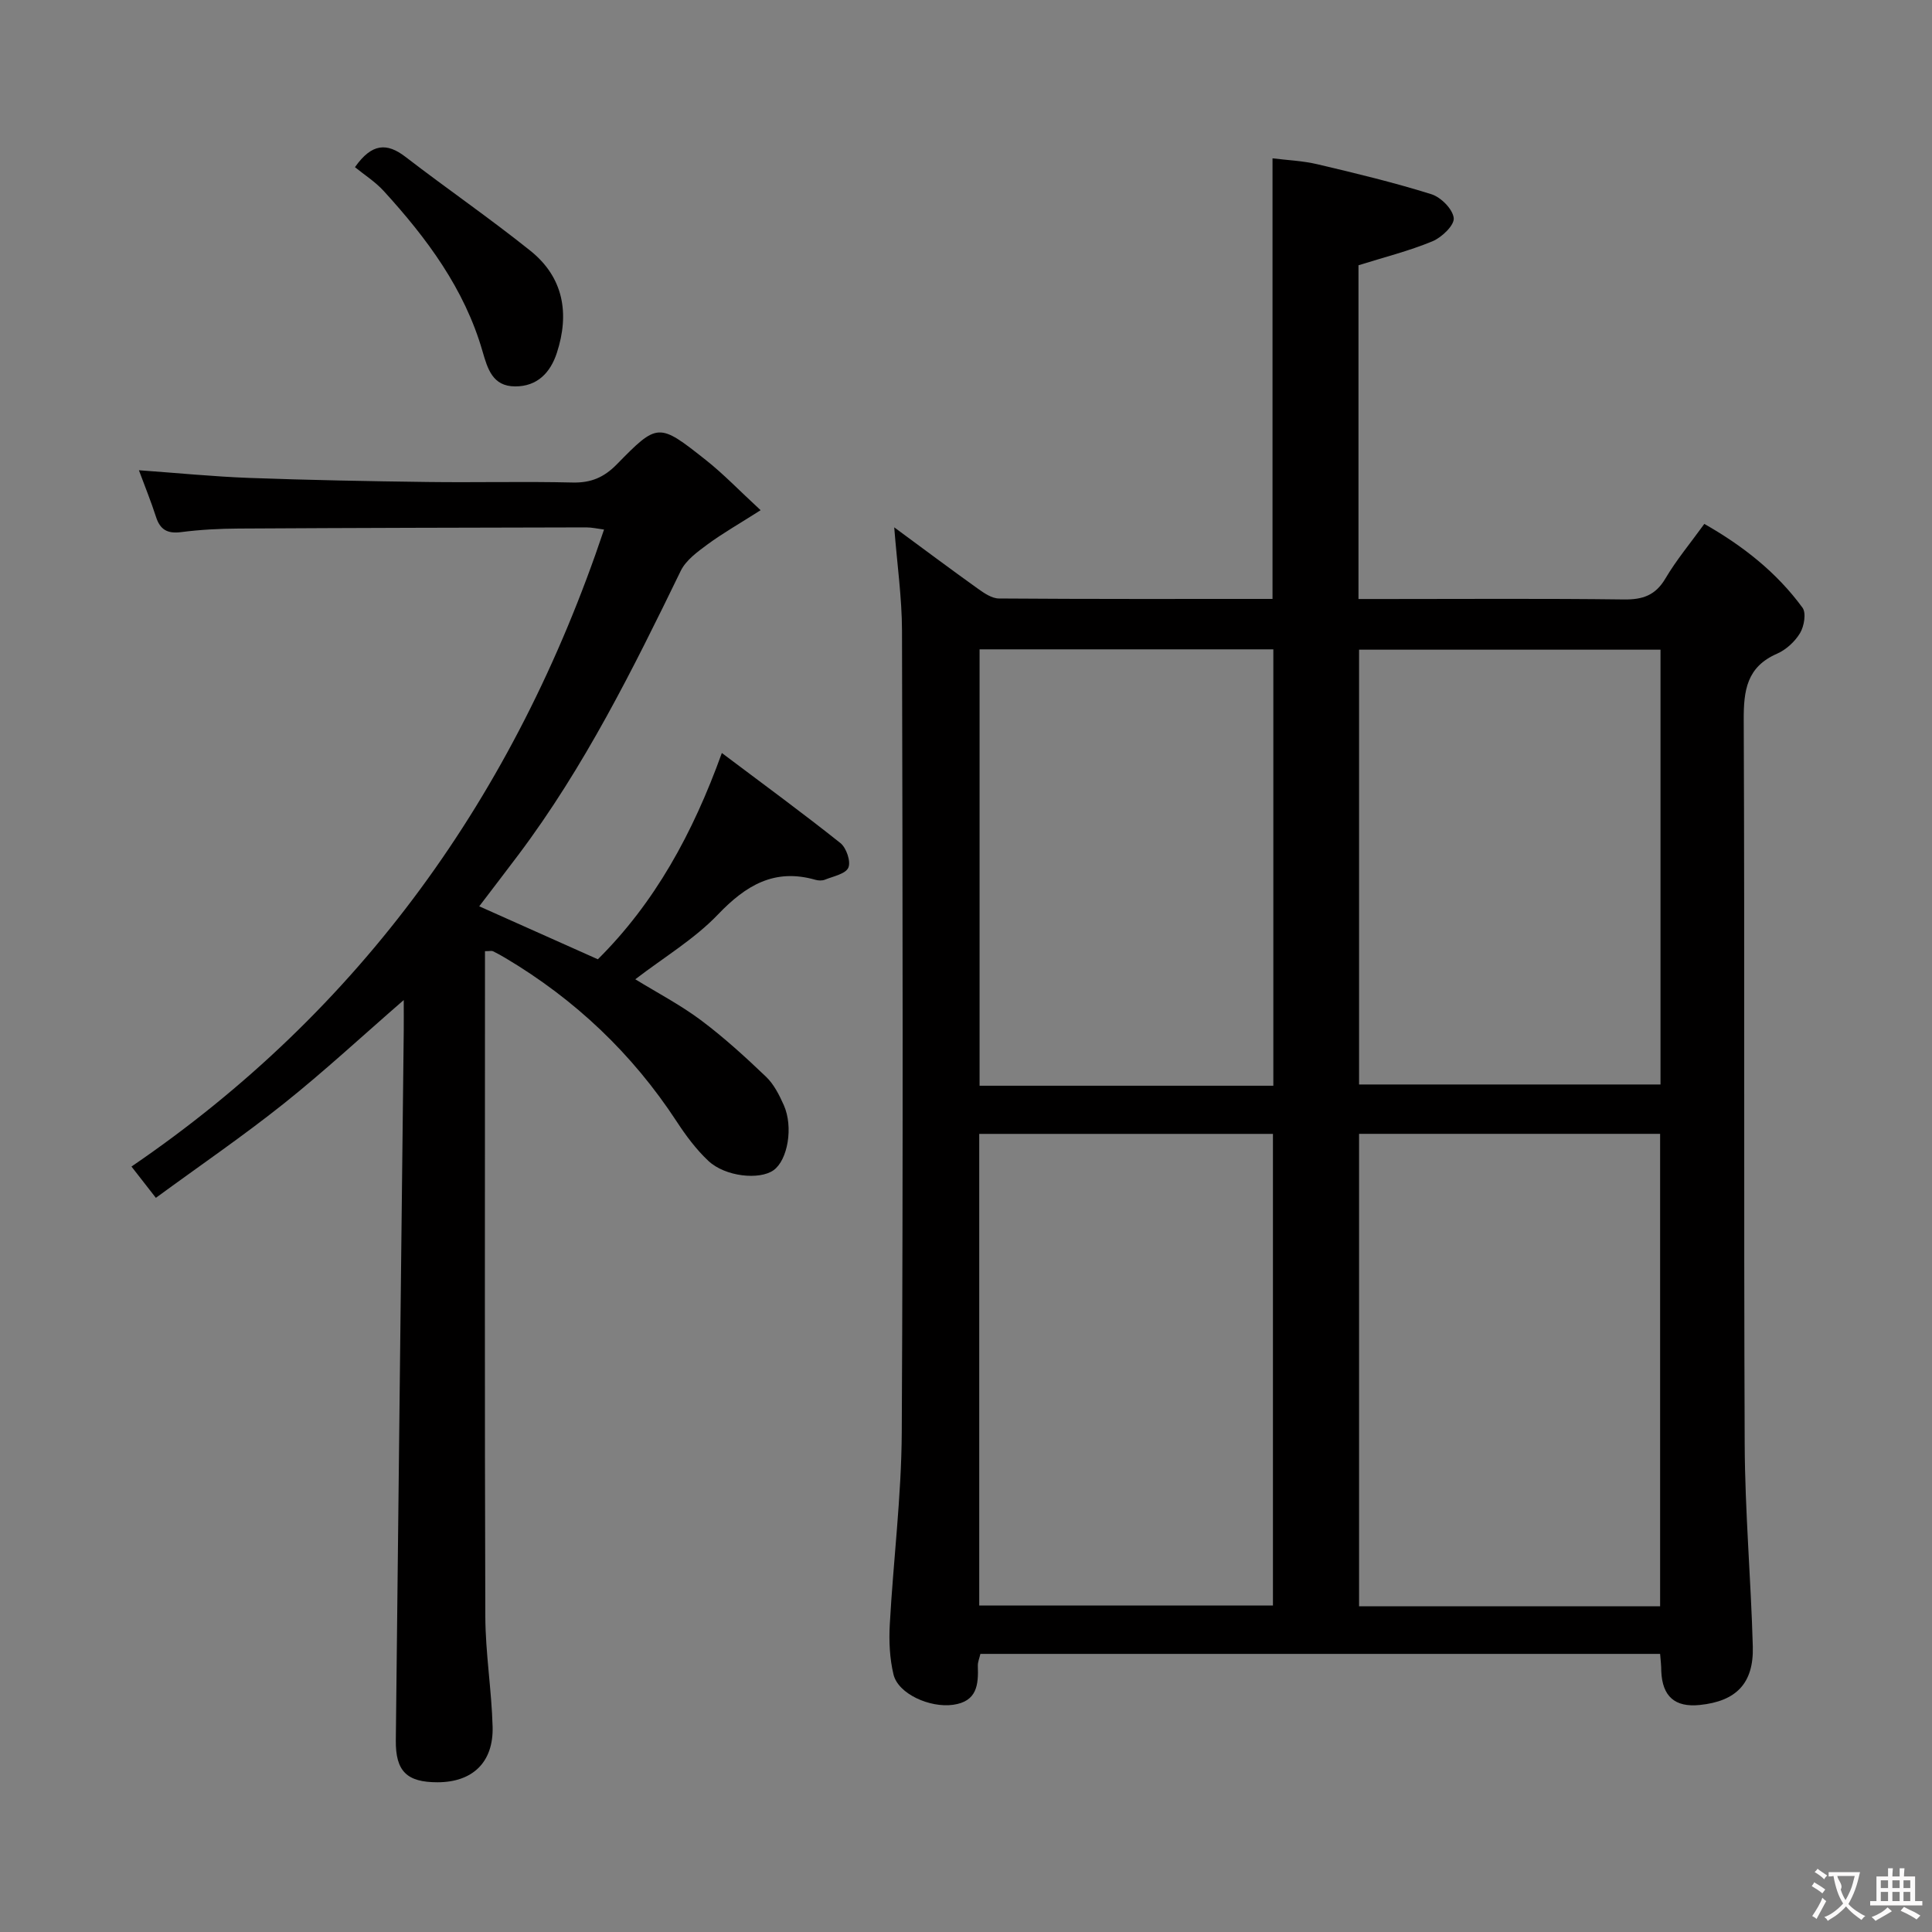 <svg enable-background="new 0 0 400 400" viewBox="0 0 400 400" xmlns="http://www.w3.org/2000/svg"><rect x="0" y="0" width="400" height="400" fill="#808080" stroke="none"/><g fill="#010000"><path d="m343.71 342.42c-47.01 0-93.77 0-140.73 0-.2.9-.56 1.69-.53 2.47.14 3.89-.13 7.37-5.12 8.07-4.81.67-11.37-2.25-12.34-6.28-.8-3.32-.96-6.91-.77-10.34.73-13.27 2.41-26.52 2.48-39.78.29-55.33.18-110.66.05-165.98-.02-6.87-1.01-13.73-1.61-21.4 6.14 4.52 11.68 8.67 17.32 12.7 1.3.93 2.89 2.02 4.35 2.03 18.81.14 37.62.09 56.65.09 0-30.37 0-60.42 0-91.22 3 .38 6.25.5 9.35 1.24 7.9 1.86 15.81 3.77 23.54 6.19 1.98.62 4.43 3.09 4.63 4.94.16 1.47-2.47 4-4.39 4.8-4.85 2.01-10 3.3-15.33 4.97v69.1h5.47c16.5 0 33-.12 49.49.09 3.88.05 6.52-.84 8.58-4.33 2.27-3.84 5.16-7.3 8.06-11.31 7.99 4.54 14.98 10.03 20.33 17.35.8 1.1.34 3.83-.5 5.24-1.06 1.77-2.88 3.45-4.77 4.28-6.26 2.73-6.93 7.57-6.9 13.71.21 49.99-.01 99.99.2 149.98.06 13.96 1.29 27.9 1.68 41.86.21 7.64-3.44 11.34-11 12.11-5.13.52-7.73-1.77-7.95-6.98 0-1.15-.13-2.27-.24-3.6zm0-9.85c0-32.67 0-65.09 0-97.82-20.79 0-41.52 0-62.33 0v97.82zm-140.97-.16h60.81c0-32.8 0-65.18 0-97.65-20.45 0-40.52 0-60.81 0zm141.05-197.9c-21.16 0-41.72 0-62.41 0v90.02h62.41c0-30.17 0-59.94 0-90.02zm-80.16 90.28c0-30.34 0-60.21 0-90.35-20.37 0-40.44 0-60.82 0v90.35z"/><path d="m100.41 196.93v5.27c0 44.15-.08 88.3.07 132.45.03 7.62 1.3 15.23 1.51 22.85.2 7.38-4.17 11.49-11.39 11.5-6.37.01-8.72-2.28-8.65-8.69.53-48.94 1.09-97.88 1.64-146.82.02-1.96 0-3.91 0-6.44-8.63 7.49-16.47 14.77-24.81 21.42-8.41 6.71-17.32 12.8-26.51 19.53-1.73-2.21-3.05-3.91-5.05-6.48 47.42-32.32 79.41-76.87 97.84-131.88-1.25-.16-2.47-.45-3.68-.45-23.99.05-47.97.1-71.96.24-3.98.02-7.99.23-11.93.74-2.83.36-4.35-.5-5.2-3.18-1.01-3.14-2.26-6.2-3.53-9.63 7.87.56 15.36 1.31 22.88 1.59 12.3.45 24.6.68 36.91.84 9.99.13 20-.13 29.99.11 3.8.09 6.49-1.04 9.16-3.76 8.47-8.65 8.65-8.64 18.41-.92 3.7 2.92 6.98 6.37 11.37 10.41-4.42 2.82-7.84 4.76-10.98 7.07-2.1 1.55-4.49 3.28-5.57 5.51-9.89 20.35-19.94 40.59-33.6 58.77-2.6 3.45-5.23 6.88-8.11 10.66 8.23 3.68 16.19 7.23 24.56 10.97 11.74-11.66 19.61-25.92 25.67-42.71 8.56 6.44 16.69 12.39 24.55 18.65 1.23.98 2.2 3.82 1.64 5.09-.57 1.3-3.12 1.79-4.85 2.49-.57.23-1.36.2-1.98.02-8.47-2.42-14.38 1.14-20.17 7.19-4.88 5.1-11.16 8.84-17.11 13.41 4.61 2.83 9.34 5.3 13.56 8.45 4.77 3.57 9.21 7.62 13.52 11.74 1.62 1.55 2.73 3.77 3.67 5.87 2.01 4.53.81 11.36-2.11 13.46-2.91 2.09-10.03 1.36-13.52-1.93-2.51-2.36-4.64-5.22-6.54-8.13-9.19-14.05-21.03-25.27-35.43-33.84-.86-.51-1.73-1-2.62-1.43-.28-.12-.64-.01-1.65-.01z"/><path d="m73.49 34.61c3.5-4.97 6.61-5.1 10.48-2.12 8.53 6.57 17.43 12.69 25.83 19.42 6.87 5.5 8.16 12.98 5.49 21.15-1.33 4.08-4.04 6.96-8.64 6.94-4.67-.01-5.7-3.65-6.76-7.3-3.73-12.93-11.54-23.4-20.44-33.15-1.77-1.94-4.07-3.39-5.96-4.94z"/></g><path d="m377.9 391.2c-.2.3-.4.5-.6.8-.7-.6-1.4-1-2.2-1.5.2-.3.4-.5.5-.8.6.4 1.4.8 2.3 1.5zm-1.8 6.1c-.2-.2-.5-.4-.9-.6.4-.6.8-1.2 1.2-1.9s.7-1.3.9-1.9c.3.3.5.5.8.7-.7 1.3-1.4 2.6-2 3.7zm2.2-9c-.3.3-.5.5-.6.8-.6-.6-1.3-1.1-2-1.5.3-.3.5-.5.6-.7.6.5 1.3.9 2 1.4zm.3.2v-.9h2 4.5c-.3 1.3-.6 2.5-1 3.6s-.9 2.1-1.4 3c.4.5 1 1 1.6 1.4s1.2.8 1.9 1.1c-.3.2-.5.4-.8.8-.4-.3-1-.7-1.6-1.2s-1.2-1.1-1.6-1.6c-.5.6-1.1 1.1-1.7 1.6s-1.4.9-2.1 1.4c-.1-.3-.3-.5-.7-.8.6-.2 1.2-.5 1.9-1s1.4-1.1 2-1.8c-.5-.8-.9-1.6-1.2-2.5s-.6-2-.8-3.2c-.4.1-.7.1-1 .1zm2.5 2.7c.3 1 .7 1.7 1 2.2.3-.5.6-1.1 1-2s.6-1.9.9-3h-3.2-.4c.1.9 1.3 1.8.7 2.8z" fill="#fbfafa"/><path d="m396.5 388.5v1.5 3.6h1.5v.9c-.4 0-1 0-1.7 0h-7.9c-.5 0-.9 0-1.2 0v-.9h1.3v-3.5c0-.7 0-1.2 0-1.6h2.4c0-.8 0-1.4 0-1.7h1c0 .3-.1.8-.1 1.7h1.5c0-.8 0-1.4 0-1.7h1c0 .3-.1.9-.1 1.7zm-8.2 9.2c-.2-.3-.5-.5-.8-.8.8-.3 1.4-.6 1.9-.9s1-.7 1.4-1.1c.3.3.6.5.9.8-1.6 1-2.8 1.6-3.4 2zm2.6-6.8v-1.6h-1.5v1.6zm0 2.7v-1.9h-1.5v1.9zm2.4-2.7v-1.6h-1.5v1.6zm0 2.7v-1.9h-1.5v1.9zm.2 2 .7-.8c.4.2.9.5 1.6.8s1.3.7 1.8 1c-.3.3-.5.5-.8.8-.4-.3-1.5-1-3.3-1.8zm2-4.7v-1.6h-1.4v1.6zm0 2.7v-1.9h-1.4v1.9z" fill="#fbfafa"/></svg>
